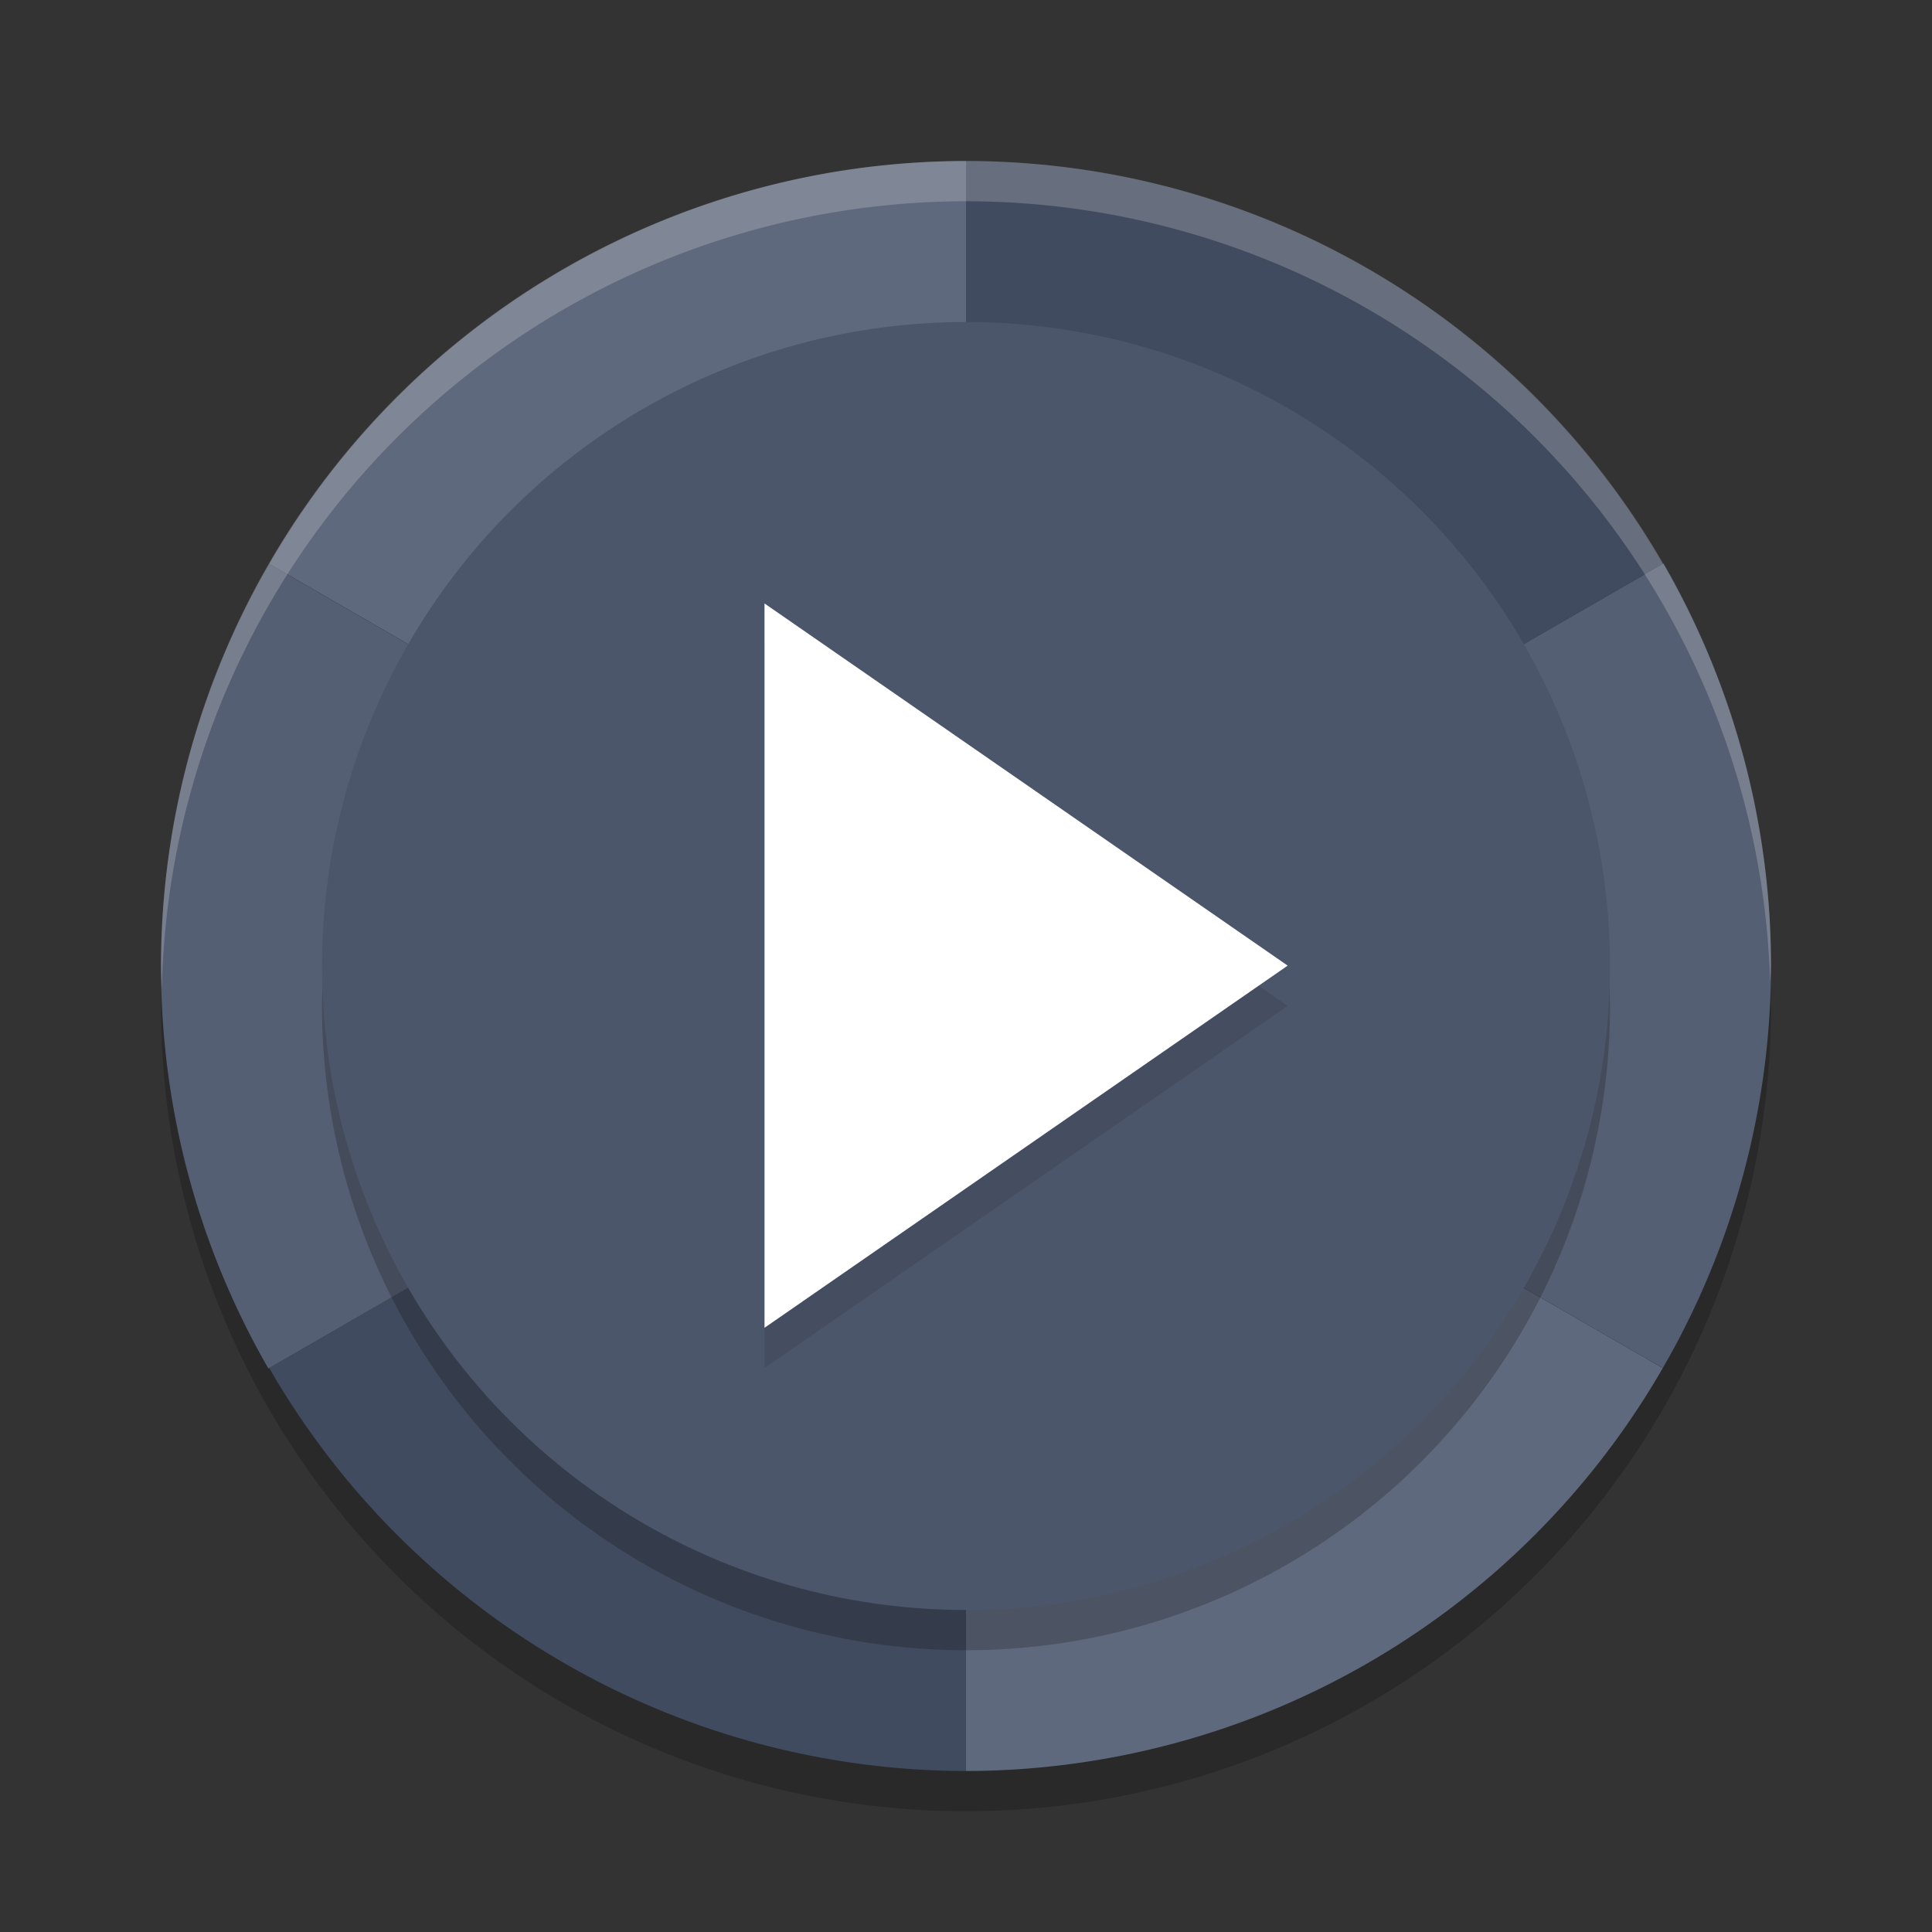 <?xml version="1.0" encoding="UTF-8" standalone="no"?>
<svg
   xmlns:dc="http://purl.org/dc/elements/1.1/"
   xmlns:cc="http://creativecommons.org/ns#"
   xmlns:rdf="http://www.w3.org/1999/02/22-rdf-syntax-ns#"
   xmlns:svg="http://www.w3.org/2000/svg"
   xmlns="http://www.w3.org/2000/svg"
   xmlns:sodipodi="http://sodipodi.sourceforge.net/DTD/sodipodi-0.dtd"
   xmlns:inkscape="http://www.inkscape.org/namespaces/inkscape"
   width="48"
   height="48"
   version="1"
   id="svg26"
   sodipodi:docname="acestream.svg"
   inkscape:version="0.92.5 (2060ec1f9f, 2020-04-08)">
  <rect width="100%" height="100%" fill="#333333" stroke="none"/>
  <defs
     id="defs30" />
  <sodipodi:namedview
     pagecolor="#ffffff"
     bordercolor="#666666"
     borderopacity="1"
     objecttolerance="10"
     gridtolerance="10"
     guidetolerance="10"
     inkscape:pageopacity="0"
     inkscape:pageshadow="2"
     inkscape:window-width="783"
     inkscape:window-height="480"
     id="namedview28"
     showgrid="false"
     inkscape:zoom="4.9166667"
     inkscape:cx="22.917586"
     inkscape:cy="33.754764"
     inkscape:window-x="0"
     inkscape:window-y="28"
     inkscape:window-maximized="0"
     inkscape:current-layer="svg26" />
  <path
     style="opacity:0.2"
     d="M 44,25 A 20,20 0 0 1 24,45 20,20 0 0 1 4,25 20,20 0 0 1 24,5 20,20 0 0 1 44,25 Z"
     id="path2" />
  <path
     style="fill:#5f697d;fill-opacity:1"
     d="m 24,24 v 20 a 20.013,20 0 0 0 17.199,-9.818 20.013,20 0 0 0 0.111,-0.193 z"
     id="path4" />
  <path
     style="fill:#414b5f;fill-opacity:1"
     d="M 24,24 V 44 A 20.013,20 0 0 1 6.801,34.182 20.013,20 0 0 1 6.69,33.988 Z"
     id="path6" />
  <path
     style="fill:#414b5f;fill-opacity:1"
     d="M 24,24 V 4 a 20.013,20 0 0 1 17.199,9.818 20.013,20 0 0 1 0.111,0.193 z"
     id="path8" />
  <path
     style="fill:#5f697d;fill-opacity:1"
     d="M 24,24 V 4 a 20.013,20 0 0 0 -17.199,9.818 20.013,20 0 0 0 -0.111,0.193 z"
     id="path10" />
  <path
     style="fill:#555f73;fill-opacity:1"
     d="M 24,24 6.668,34 A 20.013,20 0 0 1 6.577,14.206 20.013,20 0 0 1 6.689,14.013 Z"
     id="path12" />
  <path
     style="fill:#555f73;fill-opacity:1"
     d="M 24,24 41.332,14 a 20.013,20 0 0 1 0.091,19.794 20.013,20 0 0 1 -0.112,0.193 z"
     id="path14" />
  <circle
     style="opacity:0.2"
     cx="24"
     cy="25"
     r="16"
     id="circle16" />
  <circle
     style="fill:#4c566a;fill-opacity:1"
     cx="24"
     cy="24"
     r="16"
     id="circle18" />
  <path
     style="opacity:0.1"
     transform="matrix(1.733,0,0,2.078,-13.933,-15.177)"
     d="m 26.5,19.33 -3.75,2.165 -3.75,2.165 0,-4.33 0,-4.33 3.75,2.165 z"
     id="path20" />
  <path
     style="fill:#ffffff;fill-opacity:1"
     transform="matrix(1.733,0,0,2.078,-13.933,-16.177)"
     d="m 26.5,19.33 -3.75,2.165 -3.75,2.165 0,-4.33 0,-4.33 3.75,2.165 z"
     id="path22" />
  <path
     style="opacity:0.2;fill:#ffffff"
     d="M 24 4 A 20 20 0 0 0 4 24 A 20 20 0 0 0 4.021 24.582 A 20 20 0 0 1 24 5 A 20 20 0 0 1 43.979 24.418 A 20 20 0 0 0 44 24 A 20 20 0 0 0 24 4 z"
     id="path24" />
</svg>
